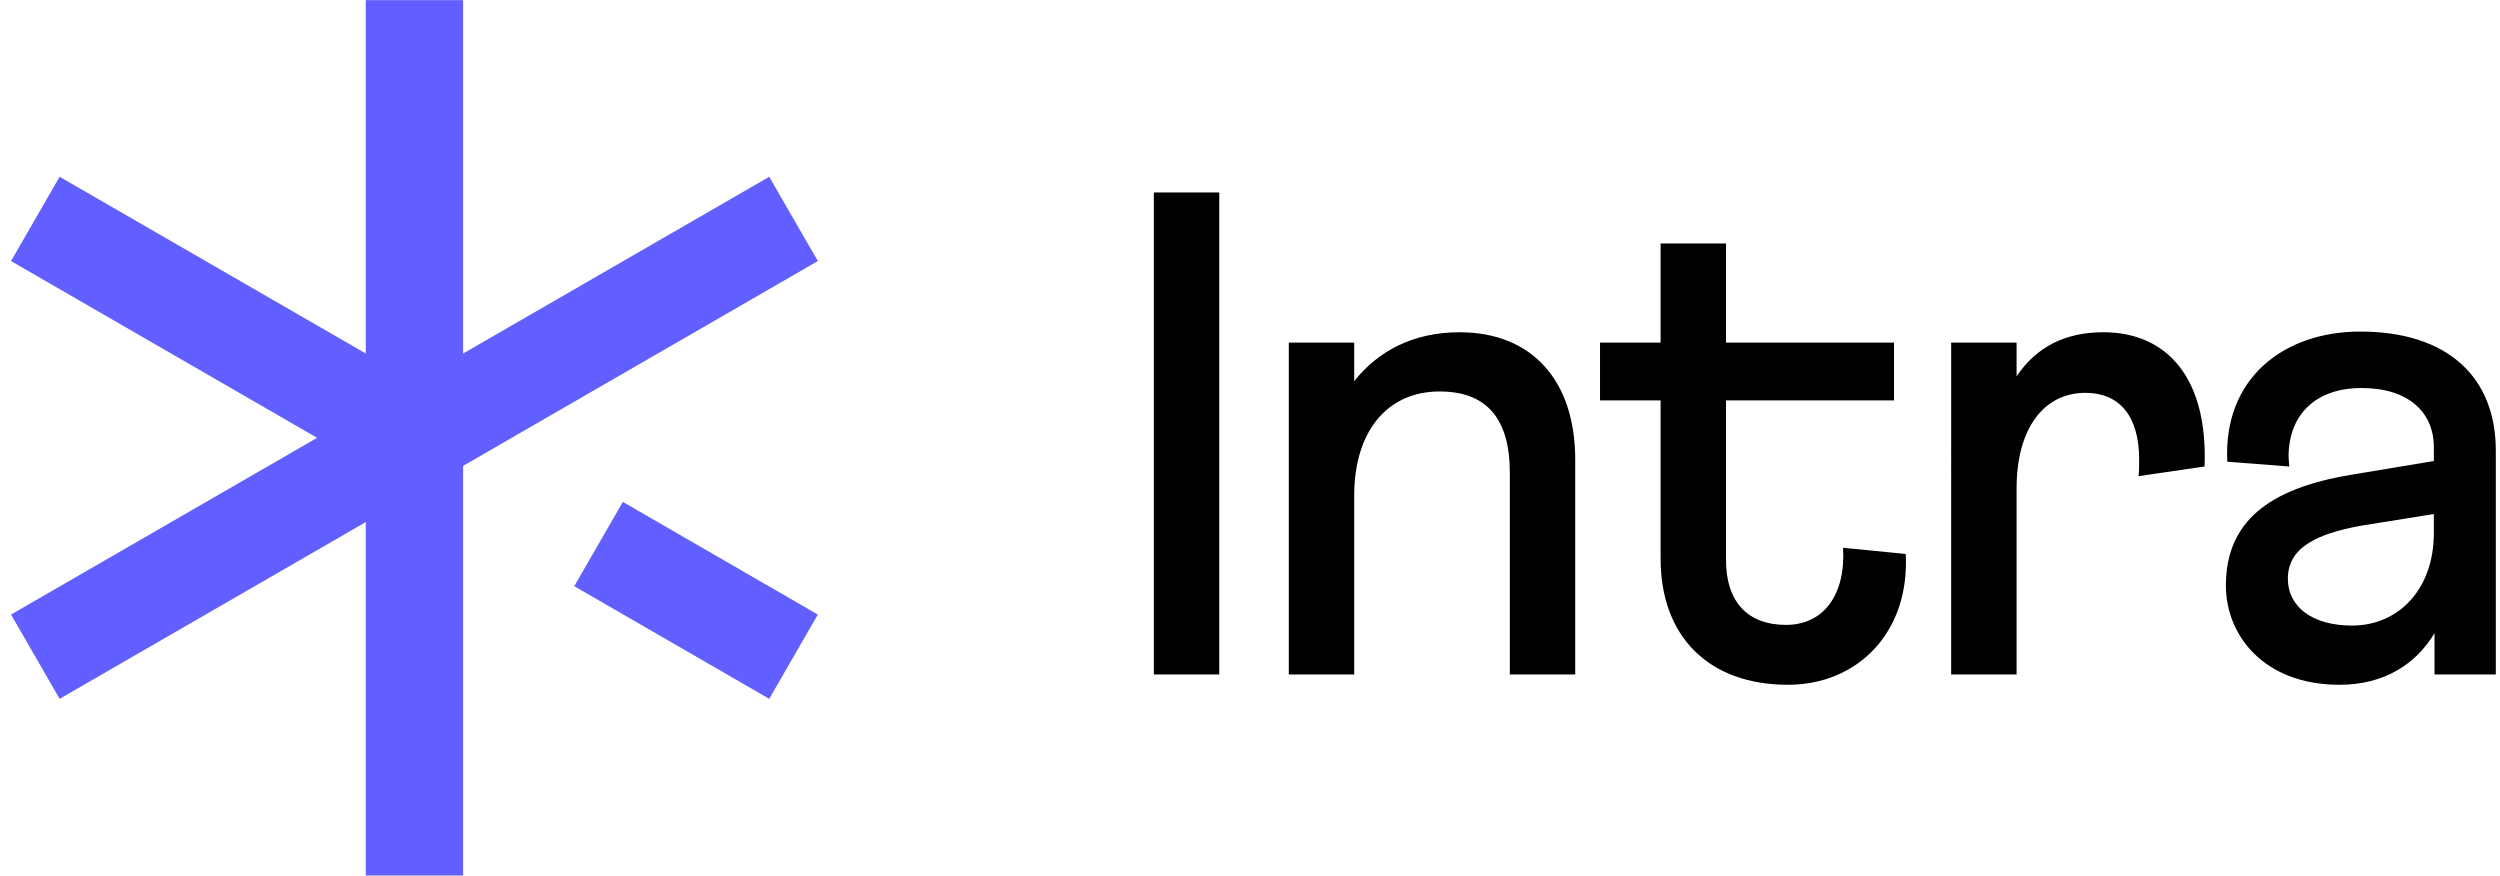 <svg version="1.2" xmlns="http://www.w3.org/2000/svg" viewBox="0 0.254 1815.447 635.746" width="1816" height="636"><style>.a{fill:#615fff}</style><path fill-rule="evenodd" class="a" d="m593.9 189.8l-550.6 317.9-35.3-61.2 550.6-317.9z"/><path fill-rule="evenodd" class="a" d="m336.3 0.3v635.7h-70.7v-635.7z"/><path fill-rule="evenodd" class="a" d="m43.3 128.6l287.9 166.2-35.4 61.2-287.8-166.2z"/><path fill-rule="evenodd" class="a" d="m452.3 364.7l141.6 81.8-35.3 61.2-141.6-81.8z"/><path  d="m837.9 490h47.5v-350h-47.5zm98 0h47.5v-130c0-46.5 24-75.5 62-75.5 34 0 51 19.5 51 59v146.5h47.5v-156c0-57.5-31.5-92.5-84-92.5-33.5 0-59 13.5-76.5 35.5v-28h-47.5zm226-199h44v115c0 56.5 35 91.5 92.5 91.5 50 0 88.5-37.5 85.5-95l-45.5-4.5c2 34-14 56-41.5 56-27.5 0-43.5-16.5-43.5-47v-116h122v-42h-122v-72h-47.5v72h-44zm255 199h47.5v-135c0-44 20-69.5 50-69.5 24.5 0 39 16.5 39 48.5 0 5.5 0 9.5-0.5 12l48-7c2.5-64-27-97.5-73.5-97.5-27.5 0-48.5 10.5-63 32v-24.5h-47.5zm290.5-145c-60.5 10-91 34.5-91 80.5 0 36 27.5 72 82.5 72 32.5 0 55.5-15 69-37.5v30h44.5v-162.5c0-53.5-35-86.5-98.5-86.5-55 0-99.5 33.5-96.5 94.5l45 3.5-0.5-7c0-30.5 19.5-50 53-50 34 0 52.5 17.5 52.5 43v10zm0.5 109.5c-28.5 0-46.5-13.5-46.5-34 0-22.5 20.5-32.5 53-38.5l53-8.5v14c0 40-25 67-59.5 67z"/></svg>